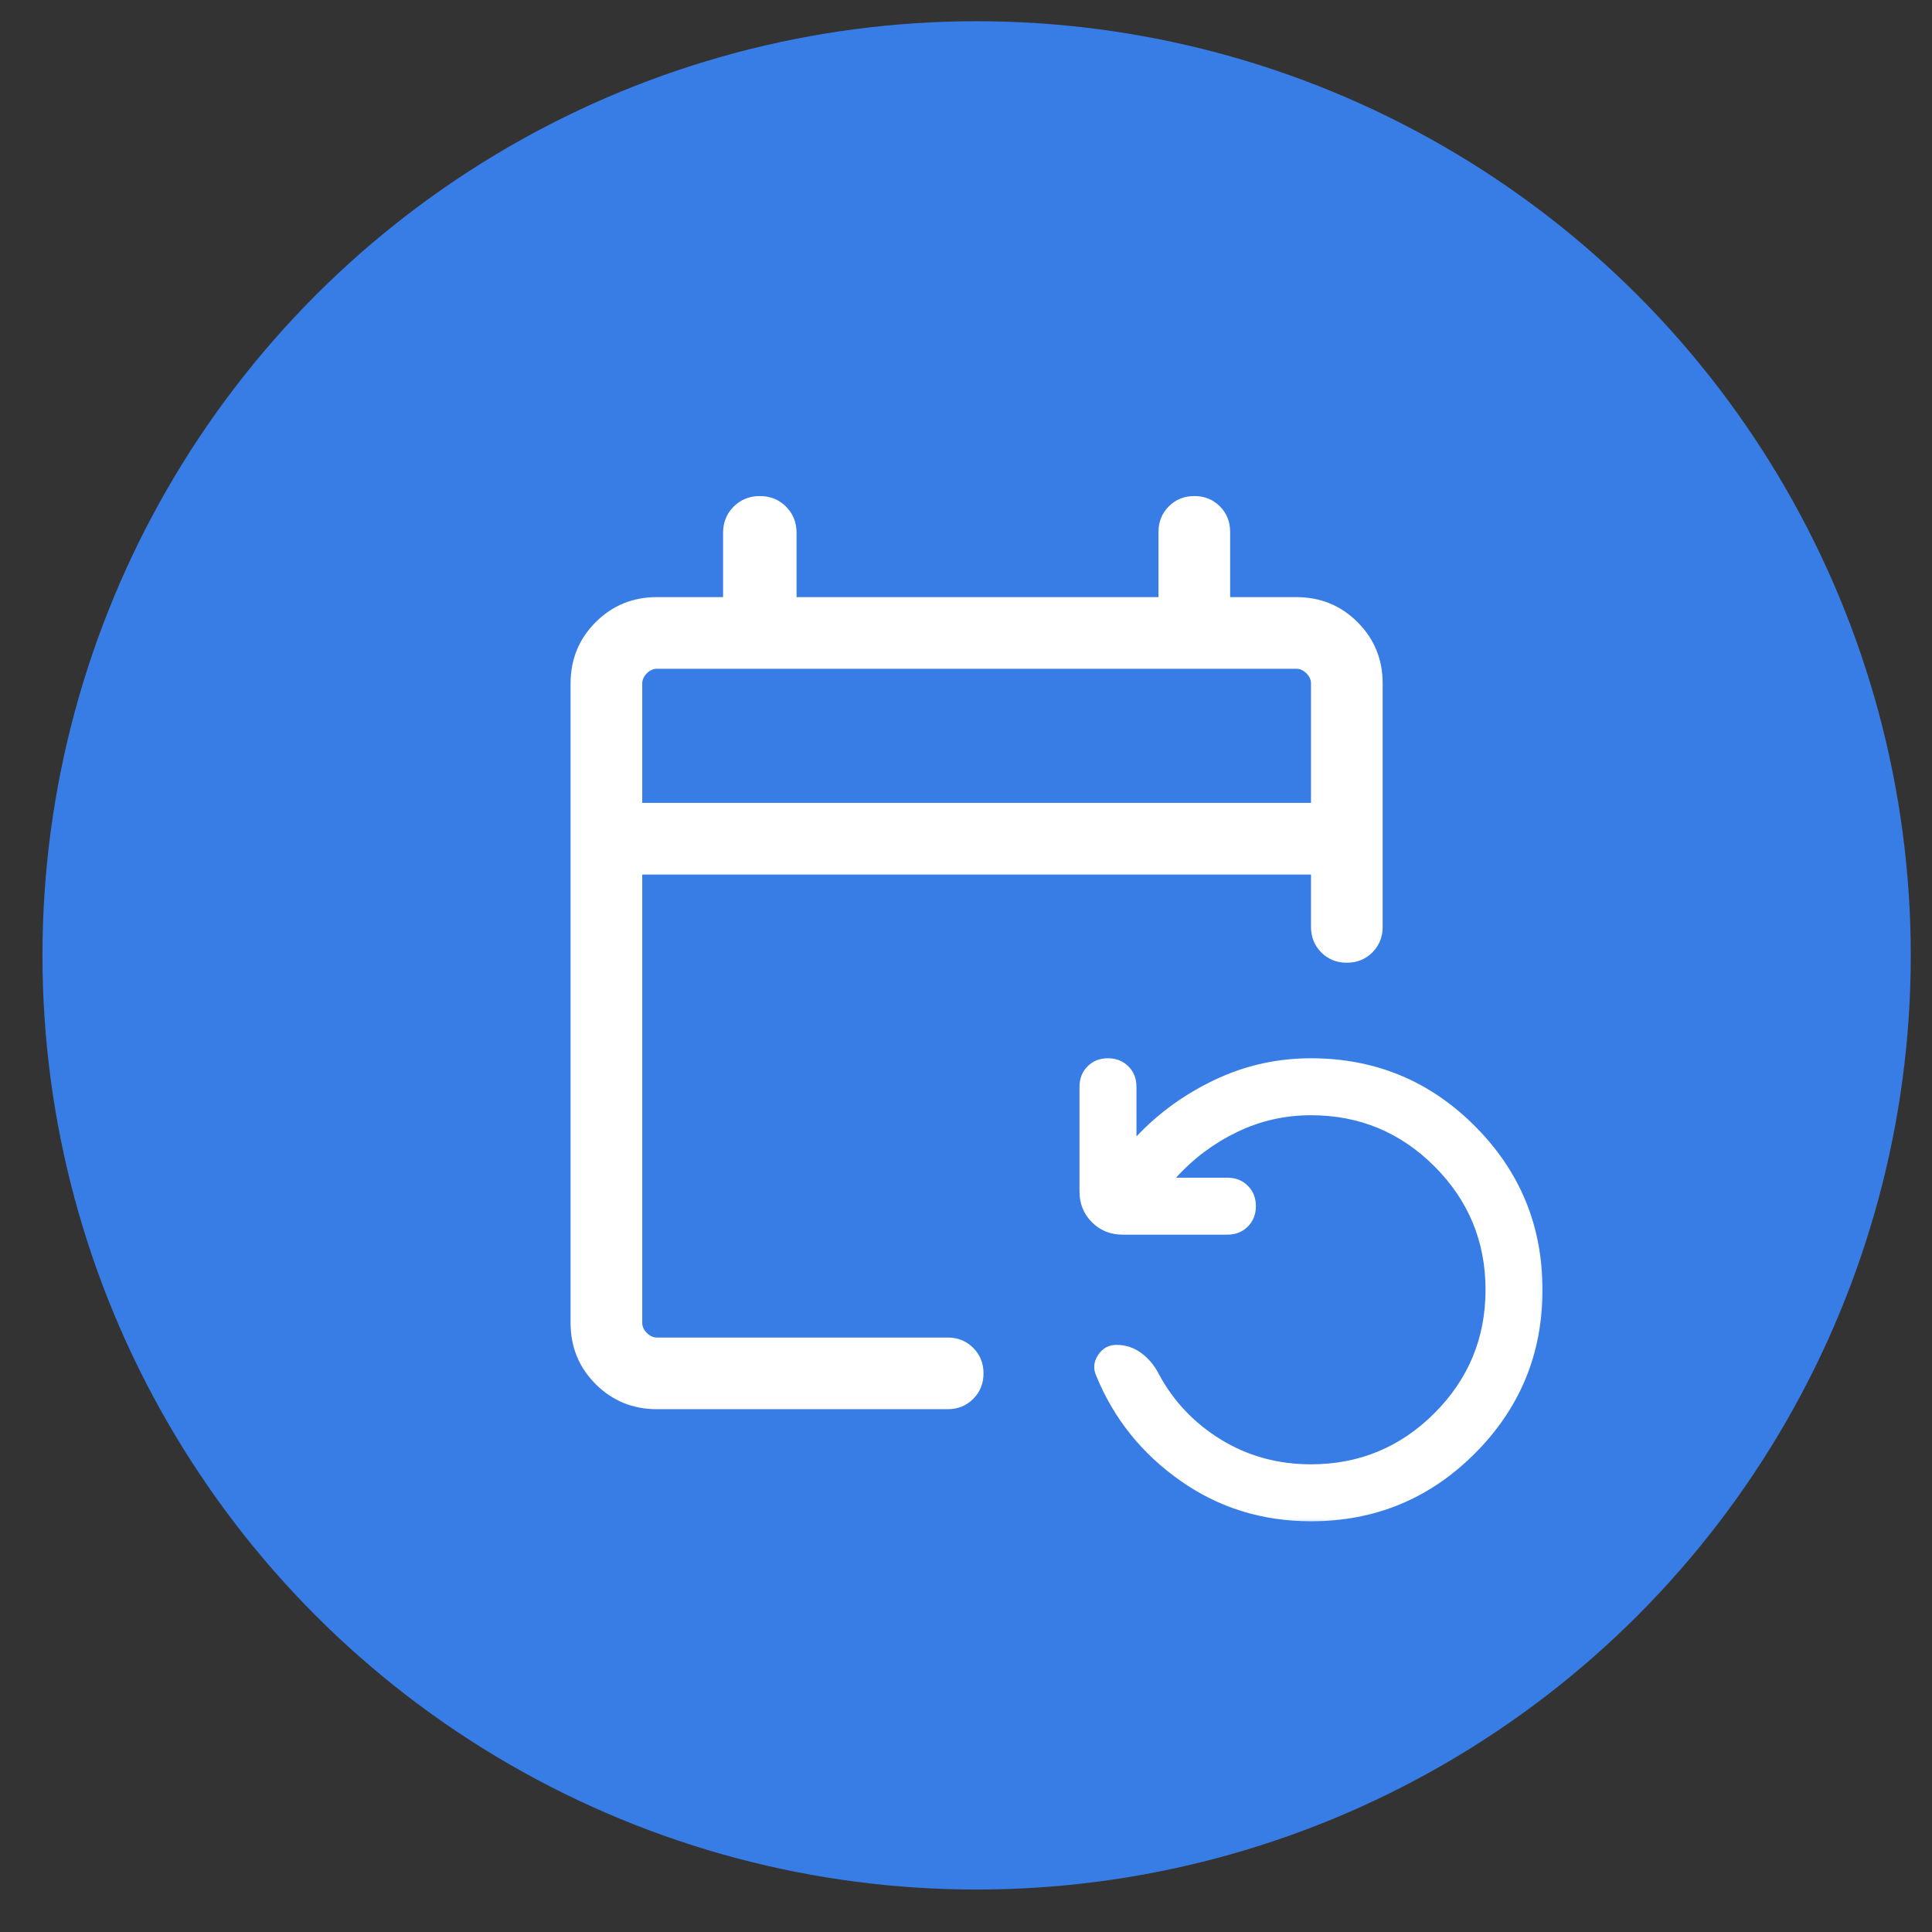 <svg width="91" height="91" viewBox="0 0 91 91" fill="none" xmlns="http://www.w3.org/2000/svg">
<rect x="0" y="0" width="91" height="91" fill="#333333" stroke="none"/>
<g id="Alert">
<g id="Group 1707478896">
<circle id="Ellipse 1164" cx="46" cy="45" r="44" fill="#387DE5"/>
<g id="event_repeat">
<mask id="mask0_22060_283705" style="mask-type:alpha" maskUnits="userSpaceOnUse" x="19" y="18" width="54" height="54">
<rect id="Bounding box" x="19" y="18" width="54" height="54" fill="#D9D9D9"/>
</mask>
<g mask="url(#mask0_22060_283705)">
<path id="event_repeat_2" d="M30.942 66.375C29.806 66.375 28.844 65.981 28.056 65.194C27.269 64.406 26.875 63.444 26.875 62.307V32.192C26.875 31.056 27.269 30.094 28.056 29.306C28.844 28.519 29.806 28.125 30.942 28.125H34.058V25.096C34.058 24.606 34.224 24.195 34.556 23.863C34.889 23.531 35.3 23.365 35.791 23.365C36.283 23.365 36.694 23.531 37.024 23.863C37.354 24.195 37.519 24.606 37.519 25.096V28.125H54.567V25.053C54.567 24.575 54.729 24.174 55.053 23.85C55.376 23.527 55.777 23.365 56.255 23.365C56.734 23.365 57.134 23.527 57.458 23.85C57.781 24.174 57.942 24.575 57.942 25.053V28.125H61.058C62.194 28.125 63.156 28.519 63.944 29.306C64.731 30.094 65.125 31.056 65.125 32.192V43.658C65.125 44.137 64.963 44.537 64.639 44.861C64.316 45.184 63.915 45.346 63.437 45.346C62.958 45.346 62.558 45.184 62.234 44.861C61.911 44.537 61.75 44.137 61.75 43.658V41.192H30.25V62.307C30.25 62.48 30.322 62.639 30.466 62.783C30.61 62.928 30.769 63 30.942 63H44.637C45.115 63 45.516 63.162 45.839 63.485C46.163 63.809 46.325 64.21 46.325 64.688C46.325 65.166 46.163 65.567 45.839 65.89C45.516 66.213 45.115 66.375 44.637 66.375H30.942ZM61.75 71.654C59.456 71.654 57.404 71.017 55.595 69.743C53.785 68.47 52.467 66.829 51.642 64.821C51.484 64.481 51.509 64.15 51.718 63.828C51.927 63.507 52.217 63.346 52.587 63.346C53.019 63.346 53.407 63.473 53.752 63.727C54.096 63.981 54.371 64.308 54.576 64.709C55.265 65.996 56.242 67.027 57.507 67.805C58.772 68.582 60.187 68.971 61.75 68.971C64.021 68.971 65.958 68.168 67.564 66.563C69.169 64.958 69.971 63.02 69.971 60.75C69.971 58.479 69.169 56.541 67.564 54.936C65.958 53.331 64.021 52.529 61.75 52.529C60.518 52.529 59.354 52.794 58.258 53.325C57.162 53.855 56.207 54.571 55.394 55.471H57.812C58.2 55.471 58.52 55.597 58.774 55.851C59.027 56.104 59.154 56.424 59.154 56.811C59.154 57.198 59.027 57.519 58.774 57.773C58.52 58.027 58.2 58.154 57.812 58.154H52.88C52.304 58.154 51.821 57.959 51.431 57.569C51.041 57.179 50.846 56.696 50.846 56.12V51.187C50.846 50.8 50.973 50.479 51.226 50.226C51.479 49.973 51.799 49.846 52.186 49.846C52.574 49.846 52.894 49.973 53.148 50.226C53.402 50.479 53.529 50.8 53.529 51.187V53.528C54.57 52.423 55.802 51.533 57.224 50.858C58.646 50.183 60.155 49.846 61.75 49.846C64.767 49.846 67.338 50.909 69.464 53.035C71.591 55.162 72.654 57.733 72.654 60.75C72.654 63.767 71.591 66.338 69.464 68.464C67.338 70.591 64.767 71.654 61.75 71.654ZM30.25 37.817H61.75V32.192C61.75 32.019 61.678 31.86 61.534 31.716C61.389 31.572 61.231 31.5 61.058 31.5H30.942C30.769 31.5 30.61 31.572 30.466 31.716C30.322 31.86 30.25 32.019 30.25 32.192V37.817Z" fill="white"/>
</g>
</g>
</g>
</g>
</svg>
